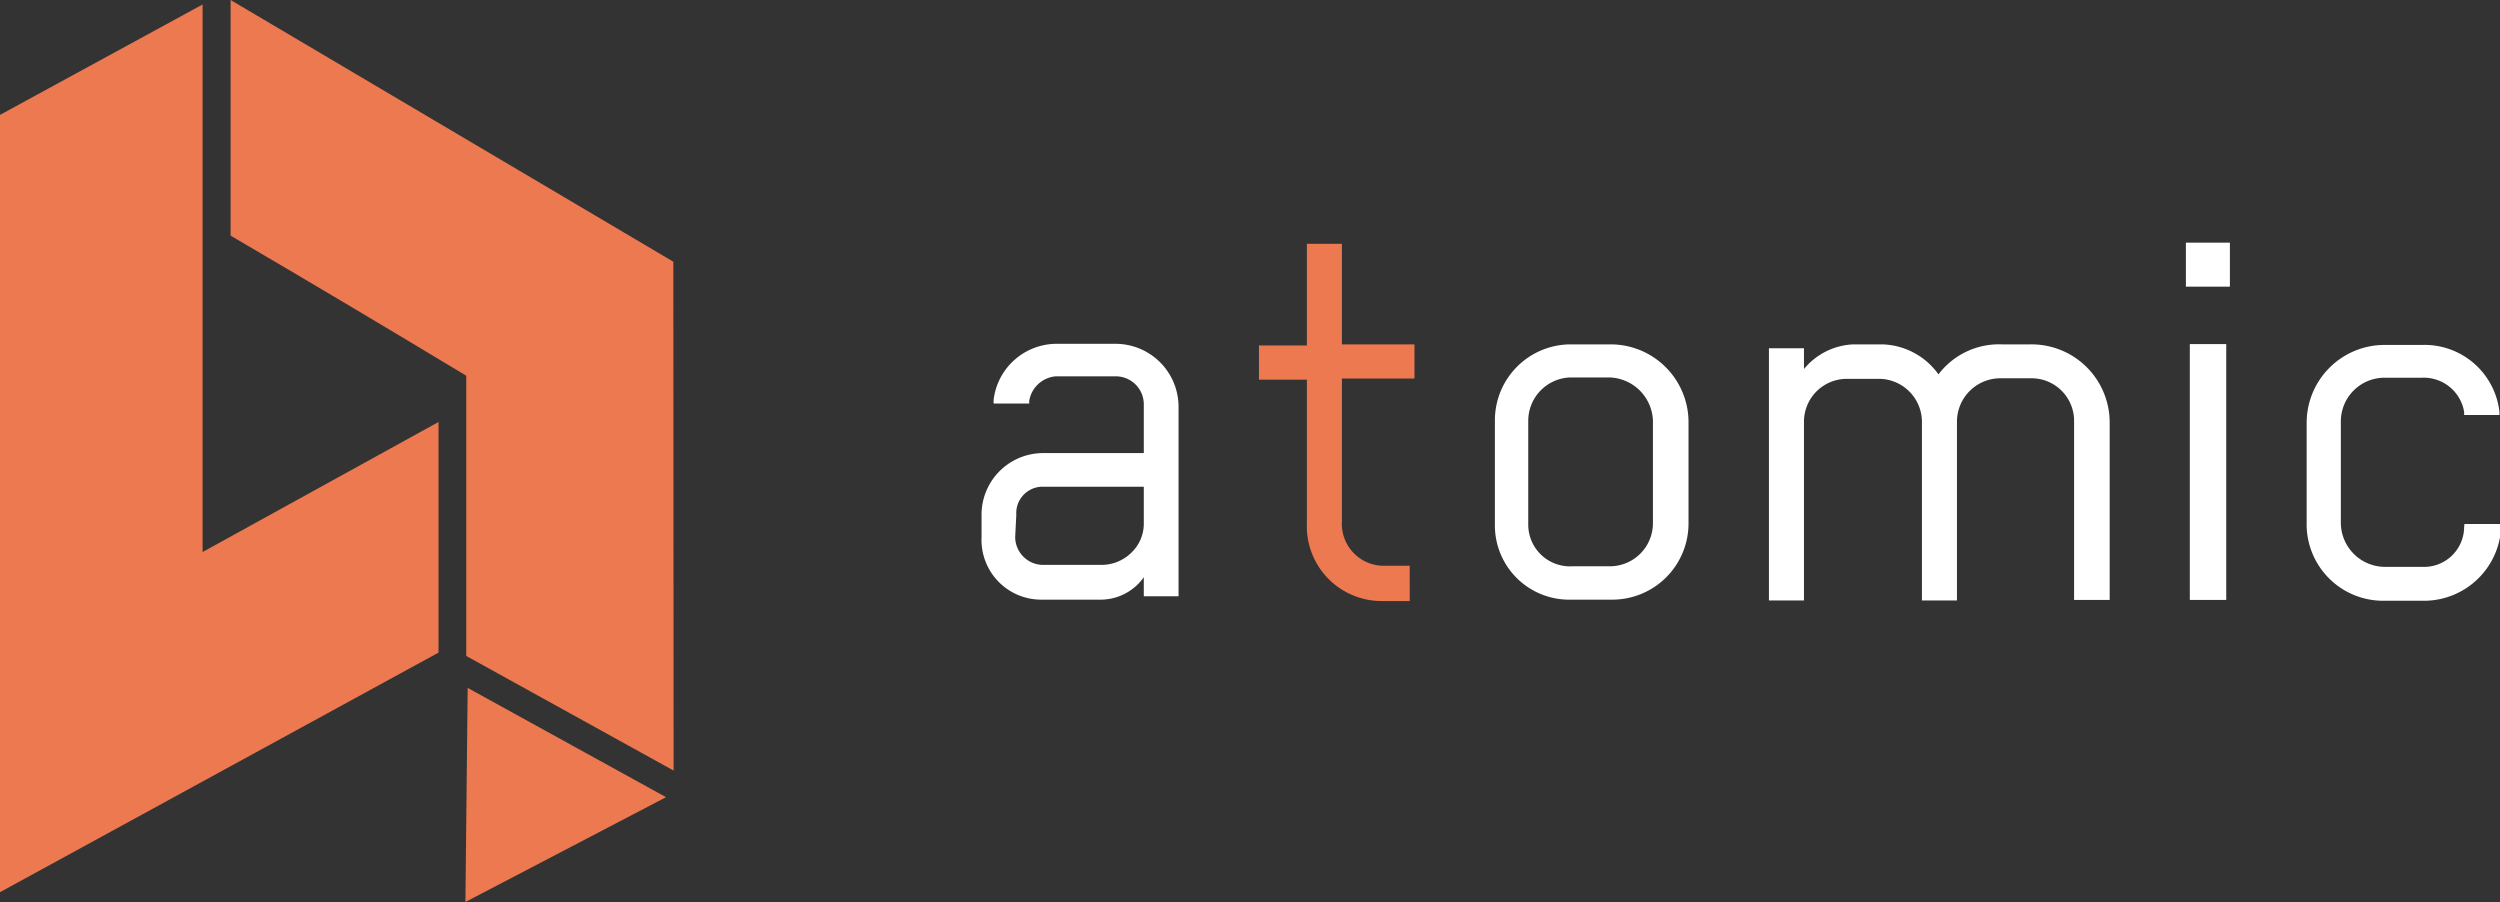<svg id="Camada_1" data-name="Camada 1" xmlns="http://www.w3.org/2000/svg" viewBox="0 0 89.22 32.19"><rect x="0" y="0" width="89.22" height="32.19" fill="#333333" stroke="none"/><defs><style>.cls-1{fill:#ed7950;}.cls-2{fill:#fff;}</style></defs><path class="cls-1" d="M24.49,9.64,8.69.3c0,2.8,0,5.6,0,8.41q4.22,2.47,8.41,5v10l7.4,4.09Q24.49,18.69,24.49,9.64Z" transform="translate(-0.46 -0.3)"/><path class="cls-1" d="M7.69.46.46,4.4V32.14l15.65-8.55V15.36L7.69,20Z" transform="translate(-0.46 -0.3)"/><polygon class="cls-1" points="16.61 32.19 16.69 24.55 23.77 28.45 16.61 32.19"/><path class="cls-1" d="M17.15,24.85" transform="translate(-0.46 -0.3)"/><path class="cls-1" d="M50.94,13.81V12.59H48.35V9H47.1v3.63H45.39v1.22H47.1v5.12a2.67,2.67,0,0,0,2.67,2.78h1V20.49h-1a1.5,1.5,0,0,1-1.42-1.6V13.81Z" transform="translate(-0.46 -0.3)"/><path class="cls-2" d="M72.91,12.59h-1a2.71,2.71,0,0,0-2.27,1.07,2.55,2.55,0,0,0-2-1.07H66.6a2.41,2.41,0,0,0-1.76.88v-.74H63.59v9h1.25v-6.4a1.53,1.53,0,0,1,1.54-1.51h1.16a1.54,1.54,0,0,1,1.51,1.53v6.38H70.3V15.33a1.55,1.55,0,0,1,1.56-1.53H73a1.52,1.52,0,0,1,1.48,1.55v6.36h1.27V15.35A2.79,2.79,0,0,0,72.91,12.59Z" transform="translate(-0.46 -0.3)"/><rect class="cls-2" x="78.15" y="12.28" width="1.3" height="9.13"/><path class="cls-2" d="M57.94,12.59H56.55a2.71,2.71,0,0,0-2.74,2.74V19a2.65,2.65,0,0,0,2.72,2.7H58A2.72,2.72,0,0,0,60.72,19V15.35A2.78,2.78,0,0,0,57.94,12.59ZM55,15.31a1.55,1.55,0,0,1,1.51-1.54h1.37a1.6,1.6,0,0,1,1.57,1.54V19a1.54,1.54,0,0,1-1.55,1.51H56.57A1.49,1.49,0,0,1,55,19.06Z" transform="translate(-0.46 -0.3)"/><path class="cls-2" d="M40.29,12.57H38.15a2.27,2.27,0,0,0-2.23,2v.13h1.27l0-.09a1.05,1.05,0,0,1,.95-.88h2.14a1,1,0,0,1,1,1v1.74H37.65a2.2,2.2,0,0,0-2.16,2.27v.73a2.13,2.13,0,0,0,2.16,2.23h2.13a1.89,1.89,0,0,0,1.5-.8v.68h1.24V14.84A2.25,2.25,0,0,0,40.29,12.57Zm-3.56,6.1a.94.94,0,0,1,.92-1h3.63V19a1.43,1.43,0,0,1-.42,1,1.52,1.52,0,0,1-1.08.46H37.69a1,1,0,0,1-1-1Z" transform="translate(-0.46 -0.3)"/><path class="cls-2" d="M88.4,19.12a1.43,1.43,0,0,1-1.49,1.41H85.54A1.58,1.58,0,0,1,84,18.94V15.33a1.56,1.56,0,0,1,1.53-1.55h1.37A1.46,1.46,0,0,1,88.4,15l0,.11h1.26V15a2.69,2.69,0,0,0-2.76-2.39H85.54a2.78,2.78,0,0,0-2.76,2.8v3.53a2.73,2.73,0,0,0,2.72,2.8H87a2.76,2.76,0,0,0,2.72-2.59V19H88.41Z" transform="translate(-0.46 -0.3)"/><rect class="cls-2" x="78.01" y="8.66" width="1.57" height="1.57"/></svg>